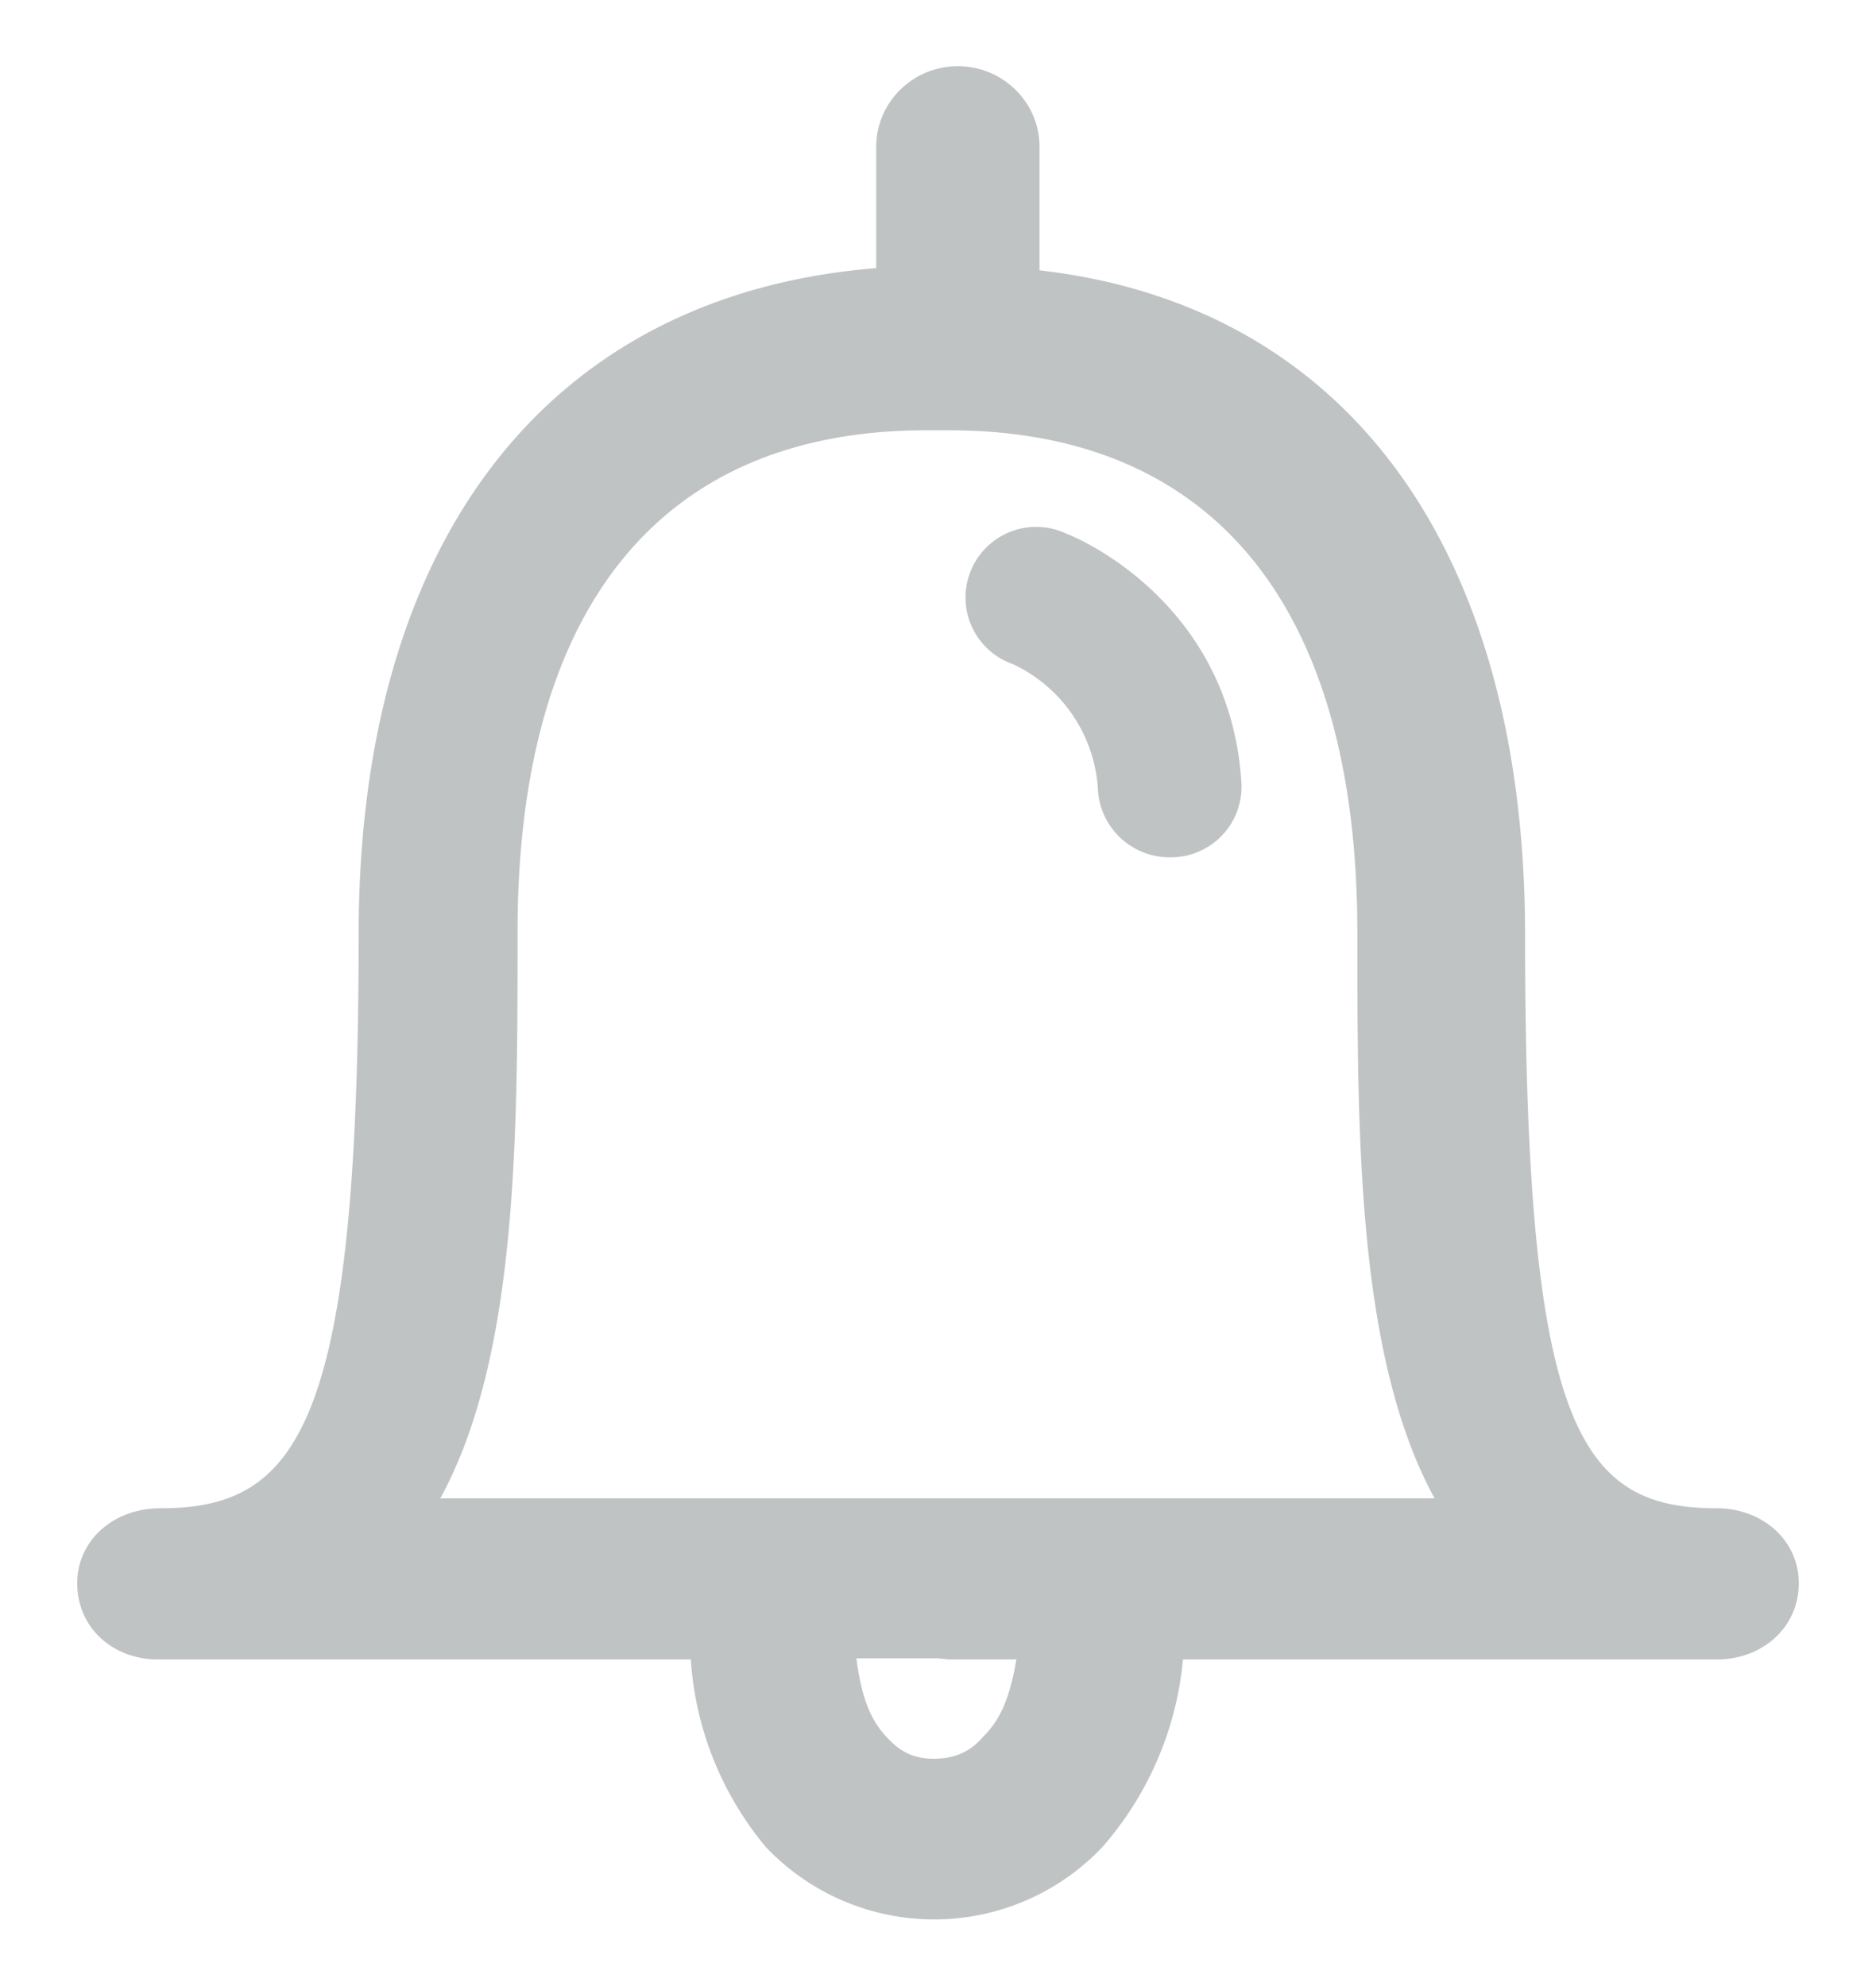 <svg xmlns="http://www.w3.org/2000/svg" xmlns:xlink="http://www.w3.org/1999/xlink" width="17" height="18" viewBox="0 0 17 18"><defs><path id="sc60a" d="M802.3 27.35c0 .4-.33.69-.74.69h-4.84a3 3 0 0 1-.73 1.7 2.1 2.1 0 0 1-3.05 0 2.95 2.95 0 0 1-.68-1.7h-4.83c-.4 0-.73-.28-.73-.69 0-.4.34-.68.75-.68 1.25 0 1.8-.73 1.8-5.2 0-3.58 1.72-5.8 4.69-6.04v-1.1c0-.4.33-.73.74-.73s.74.33.74.73v1.12c2.79.32 4.4 2.53 4.4 6.03 0 4.46.49 5.19 1.74 5.19.4 0 .74.28.74.68zm-7.1.69h-.6l-.1-.01h-.74c.05.37.13.56.28.72.07.07.18.19.42.19.25 0 .37-.11.45-.2.15-.15.24-.34.3-.7zm3.8-1.46c-.7-1.28-.7-3.27-.7-5.13 0-2.97-1.32-4.55-3.7-4.55h-.21c-2.38 0-3.7 1.58-3.7 4.55 0 1.86 0 3.85-.7 5.13h4.61zm-1.75-6.48a.64.64 0 0 1-.65.67.65.65 0 0 1-.65-.6 1.34 1.34 0 0 0-.77-1.15.64.64 0 1 1 .49-1.18c.06.02 1.48.6 1.58 2.26z"/></defs><g><g opacity=".5" transform="translate(-786 -13)"><use fill="#828888" xlink:href="#sc60a"/></g></g></svg>